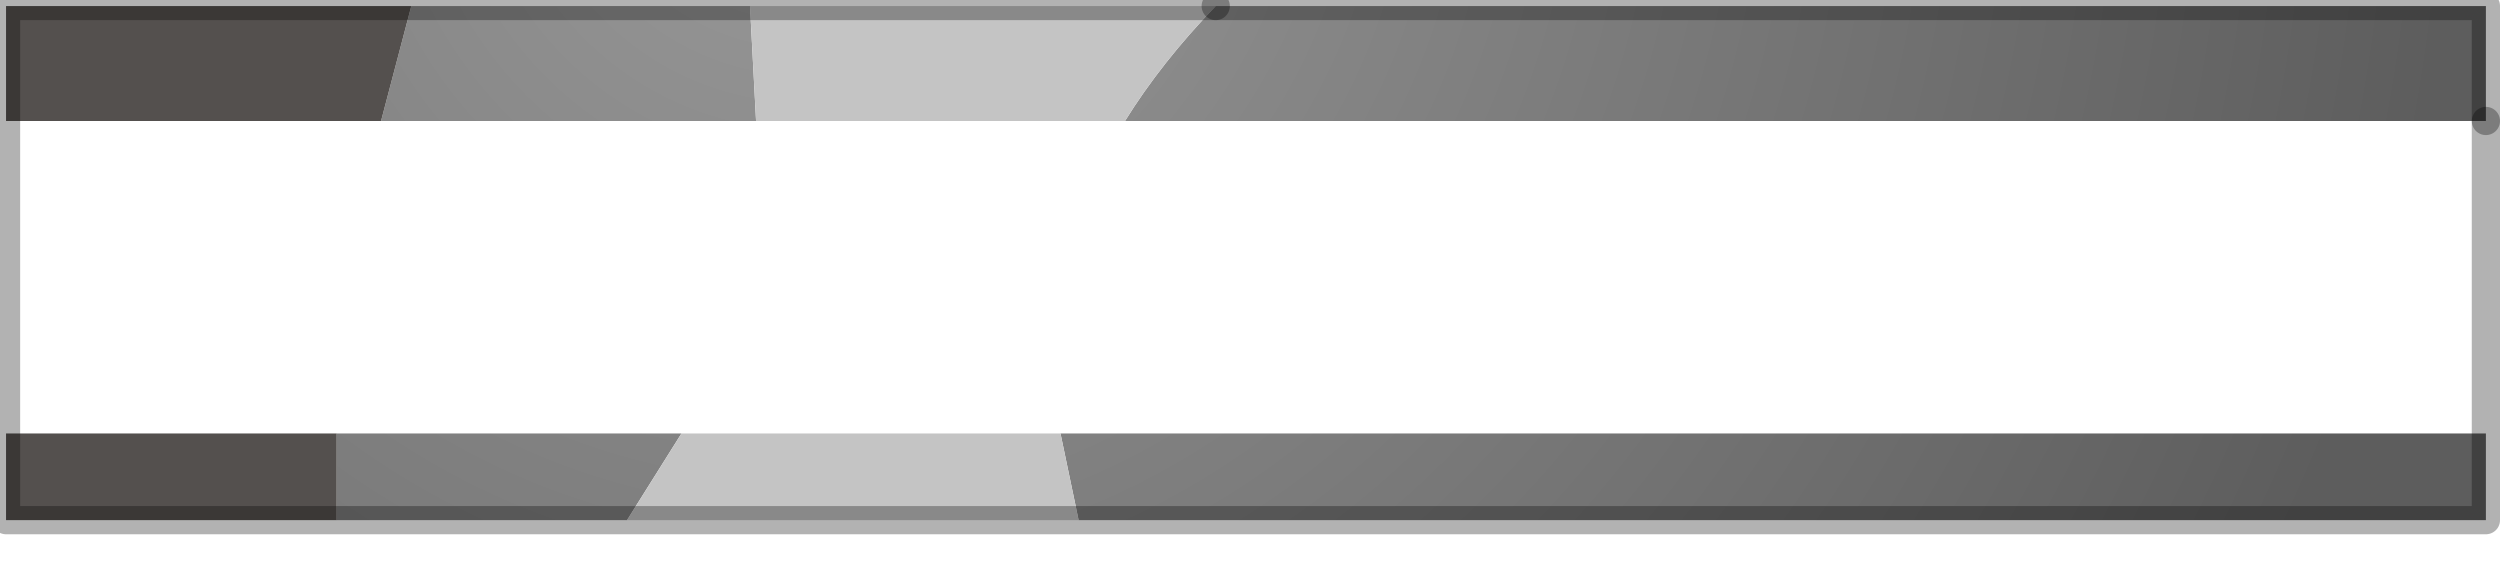<?xml version="1.0" encoding="utf-8"?>
<svg version="1.1" id="Layer_1"
xmlns="http://www.w3.org/2000/svg"
xmlns:xlink="http://www.w3.org/1999/xlink"
width="62px" height="14px"
xml:space="preserve">
<g id="PathID_3343" transform="matrix(1, 0, 0, 1, 0.15, 0.15)">
<radialGradient
id="RadialGradID_1602" gradientUnits="userSpaceOnUse" gradientTransform="matrix(0.052, 0, 0, 0.052, 19.8, -4.65)" spreadMethod ="pad" cx="0" cy="0" r="819.2" fx="0" fy="0" >
<stop  offset="0"  style="stop-color:#9A9A9A;stop-opacity:1" />
<stop  offset="0.961"  style="stop-color:#5D5D5D;stop-opacity:1" />
</radialGradient>
<path style="fill:url(#RadialGradID_1602) " d="M27.75 2.85Q28.65 1.4 30 0L61.5 0L61.5 2.85L27.75 2.85M61.5 10.6L61.5 12.75L26.6 12.75L26.15 10.6L61.5 10.6M15.4 12.75L8.2 12.75L8.2 10.6L16.75 10.6L15.4 12.75M9.3 2.85L10.05 0L18.45 0L18.6 2.85L9.3 2.85" />
<path style="fill:#C4C4C4;fill-opacity:1" d="M18.6 2.85L18.45 0L30 0Q28.65 1.4 27.75 2.85L18.6 2.85M16.75 10.6L26.15 10.6L26.6 12.75L15.4 12.75L16.75 10.6" />
<path style="fill:#54504E;fill-opacity:1" d="M8.2 12.75L0 12.75L0 10.6L8.2 10.6L8.2 12.75M9.3 2.85L0 2.85L0 0L10.05 0L9.3 2.85" />
<path style="fill:none;stroke-width:0.7;stroke-linecap:round;stroke-linejoin:round;stroke-miterlimit:3;stroke:#000000;stroke-opacity:0.302" d="M61.5 2.85L61.5 0L30 0" />
<path style="fill:none;stroke-width:0.7;stroke-linecap:round;stroke-linejoin:round;stroke-miterlimit:3;stroke:#000000;stroke-opacity:0.302" d="M61.5 2.85L61.5 10.6L61.5 12.75L26.6 12.75L15.4 12.75L8.2 12.75L0 12.75L0 10.6L0 2.85L0 0L10.05 0L18.45 0L30 0" />
</g>
</svg>
